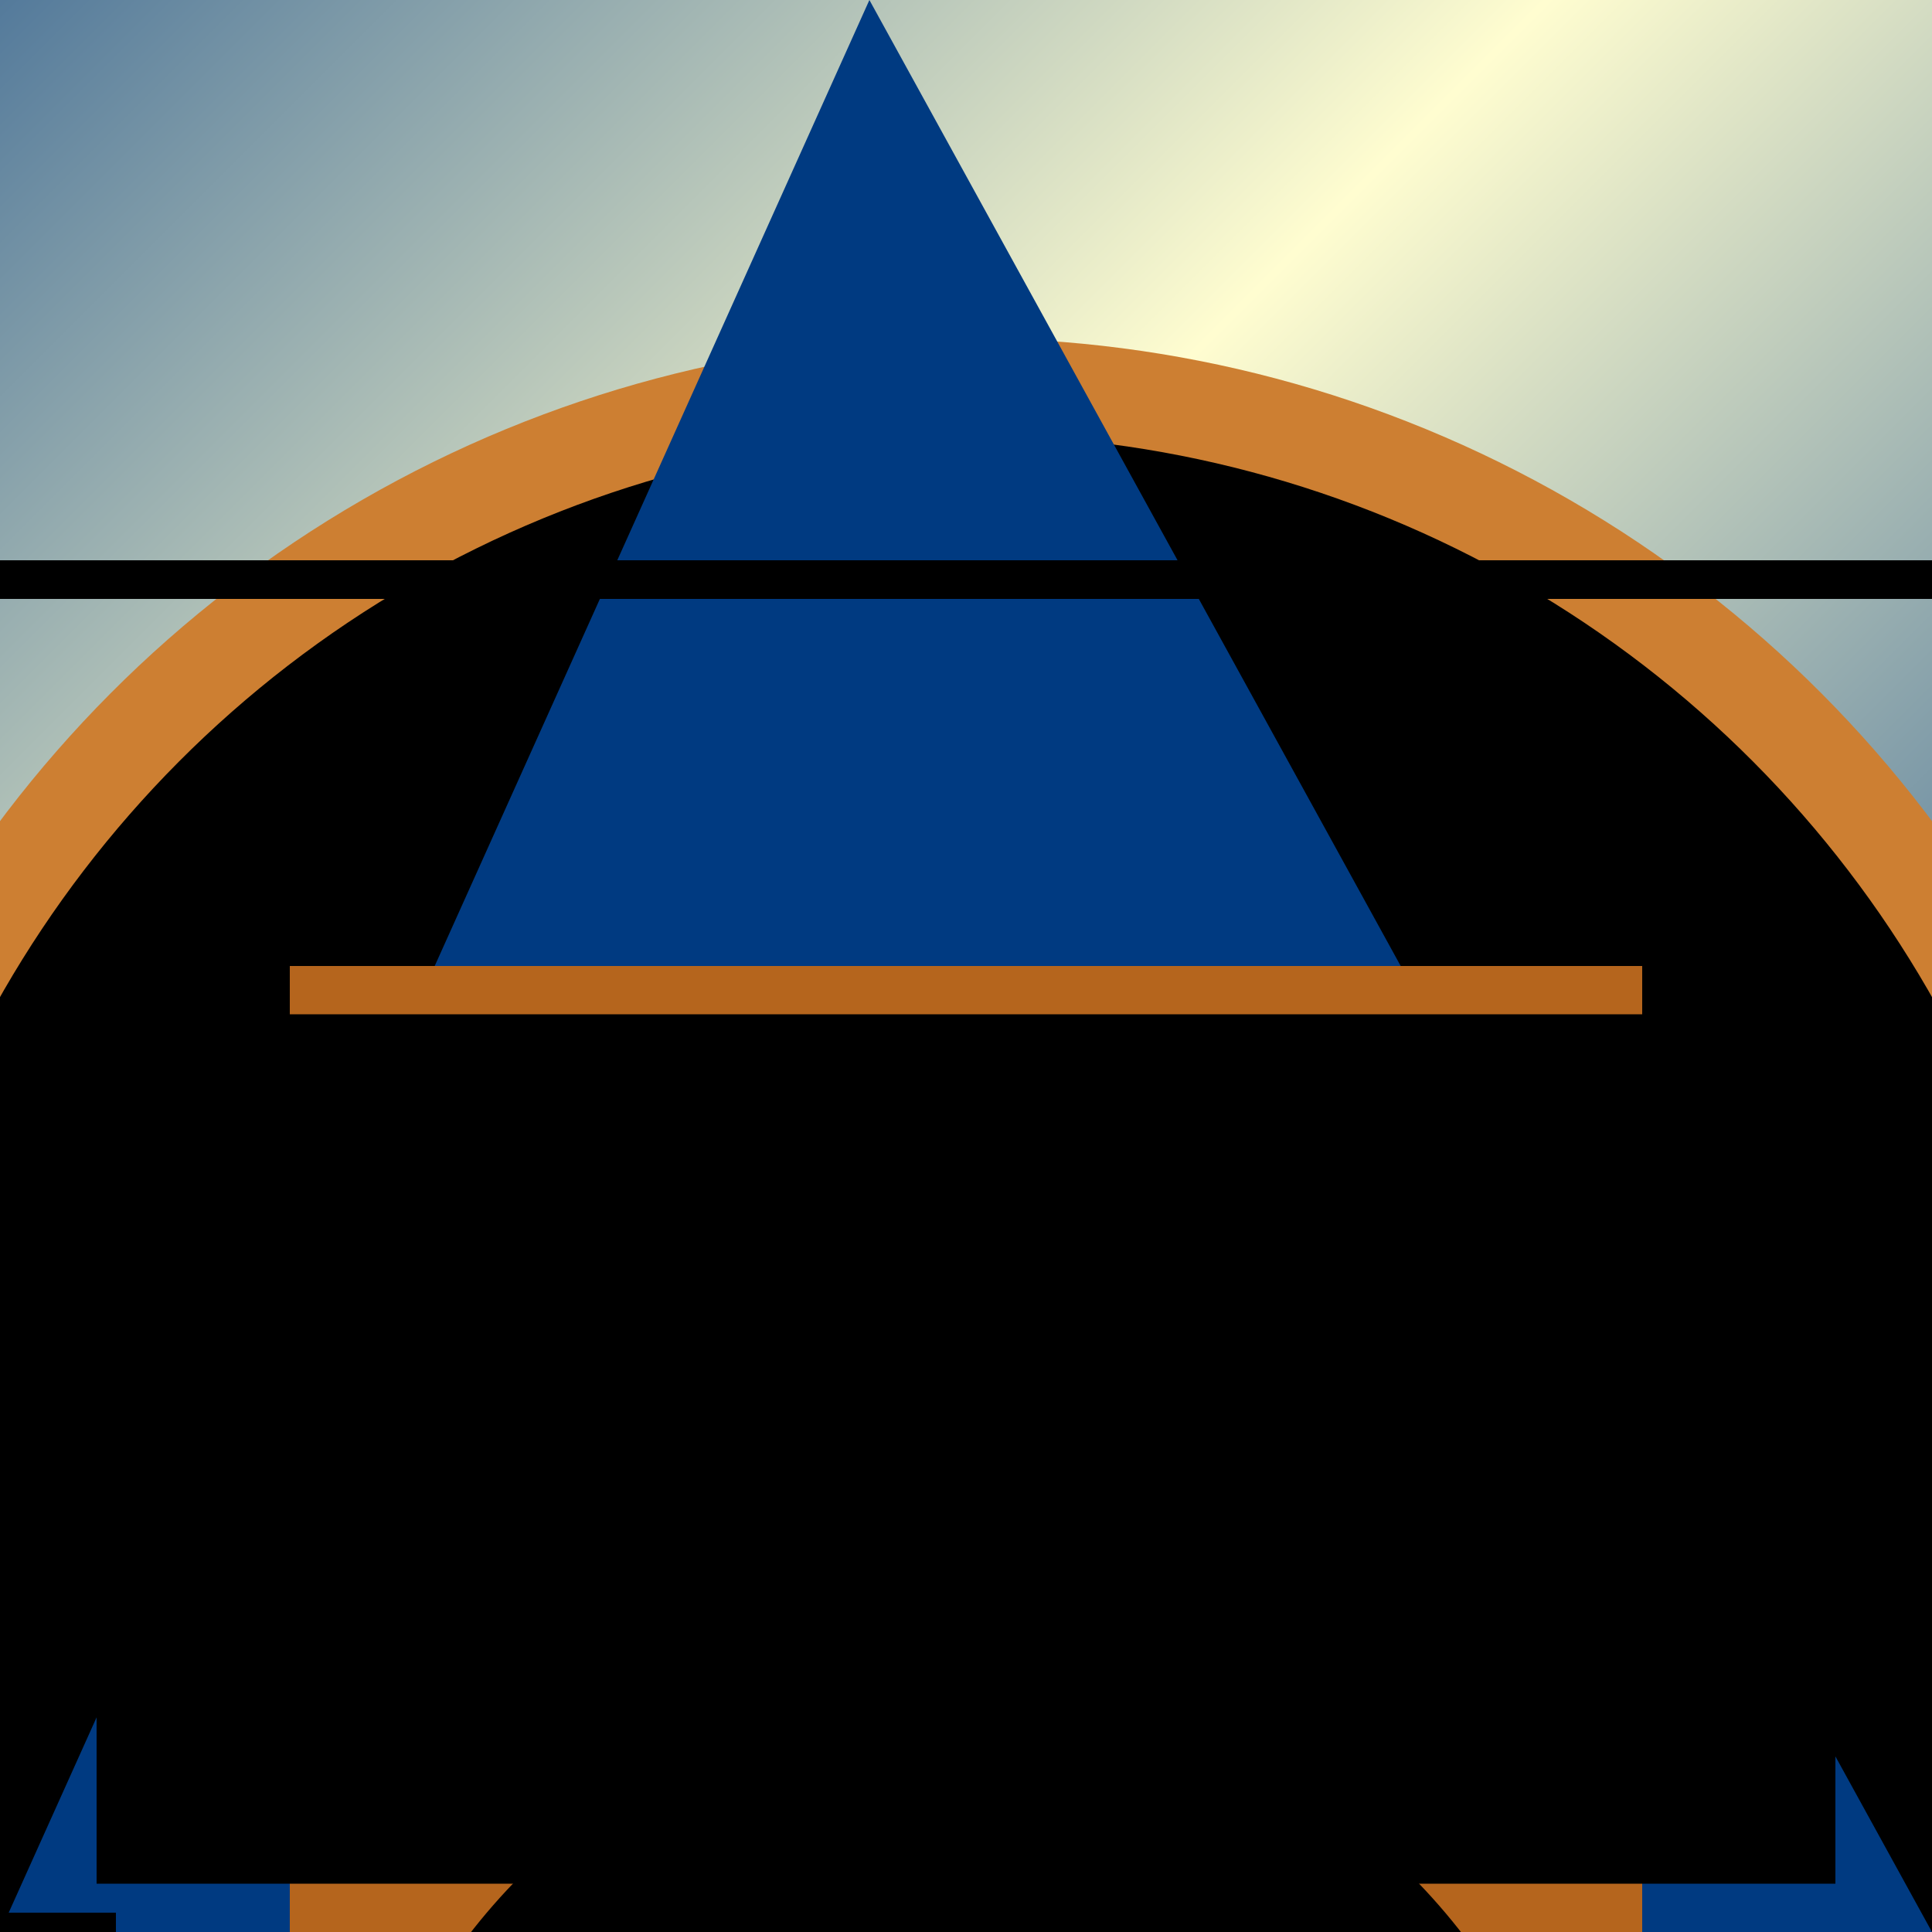 <svg xmlns="http://www.w3.org/2000/svg" viewBox="-50 -50 100 100">

  <rect x="-50" y="-50" width="100" height="100" fill="#333333" stroke="none"/>

  <!-- Basket -->
  <polygon points="-40,-50 40,-50 40,50 -40,50"
            fill="#D3B57F"/>

  <!-- Envelope -->
  <path d="M-60,-20 a10,10 0 0,1 120,0 a10,10 0 0,1 -120,0"
        fill="url(#gradient)"/>
  <rect x="-75" y="30" width="150" height="40" fill="#FF0000"/>

  <!-- Rim -->
  <circle cx="0" cy="30" r="60" stroke="#CD7F32" stroke-width="5"/>

  <!-- Crown -->
  <polygon points="-50,50 -5,-50 50,50"
            fill="#003A81"/>

  <!-- Netting -->
  <path d="M-60,-20 h120 M-75,50 v40 H-45 V50 H-75"
        stroke="#000000" stroke-width="2"/>

  <!-- Burner -->
  <rect x="-35" y="0" width="70" height="50" fill="#B5651D"/>
  <rect x="-45" y="2.5" width="90" height="45" fill="#000000"/>

  <!-- Pilot's hat -->
  <circle cx="0" cy="70" r="30" stroke="#000000" stroke-width="5"/>

  <!-- Gradient for envelope -->
  <defs>
    <linearGradient id="gradient" gradientUnits="objectBoundingBox"
                    x1="0" y1="0" x2="1" y2="1">
      <stop offset="0%"   stop-color="#003A81"/>
      <stop offset="50%"  stop-color="#FFFDD0"/>
      <stop offset="100%" stop-color="#003A81"/>
    </linearGradient>
  </defs>

</svg>